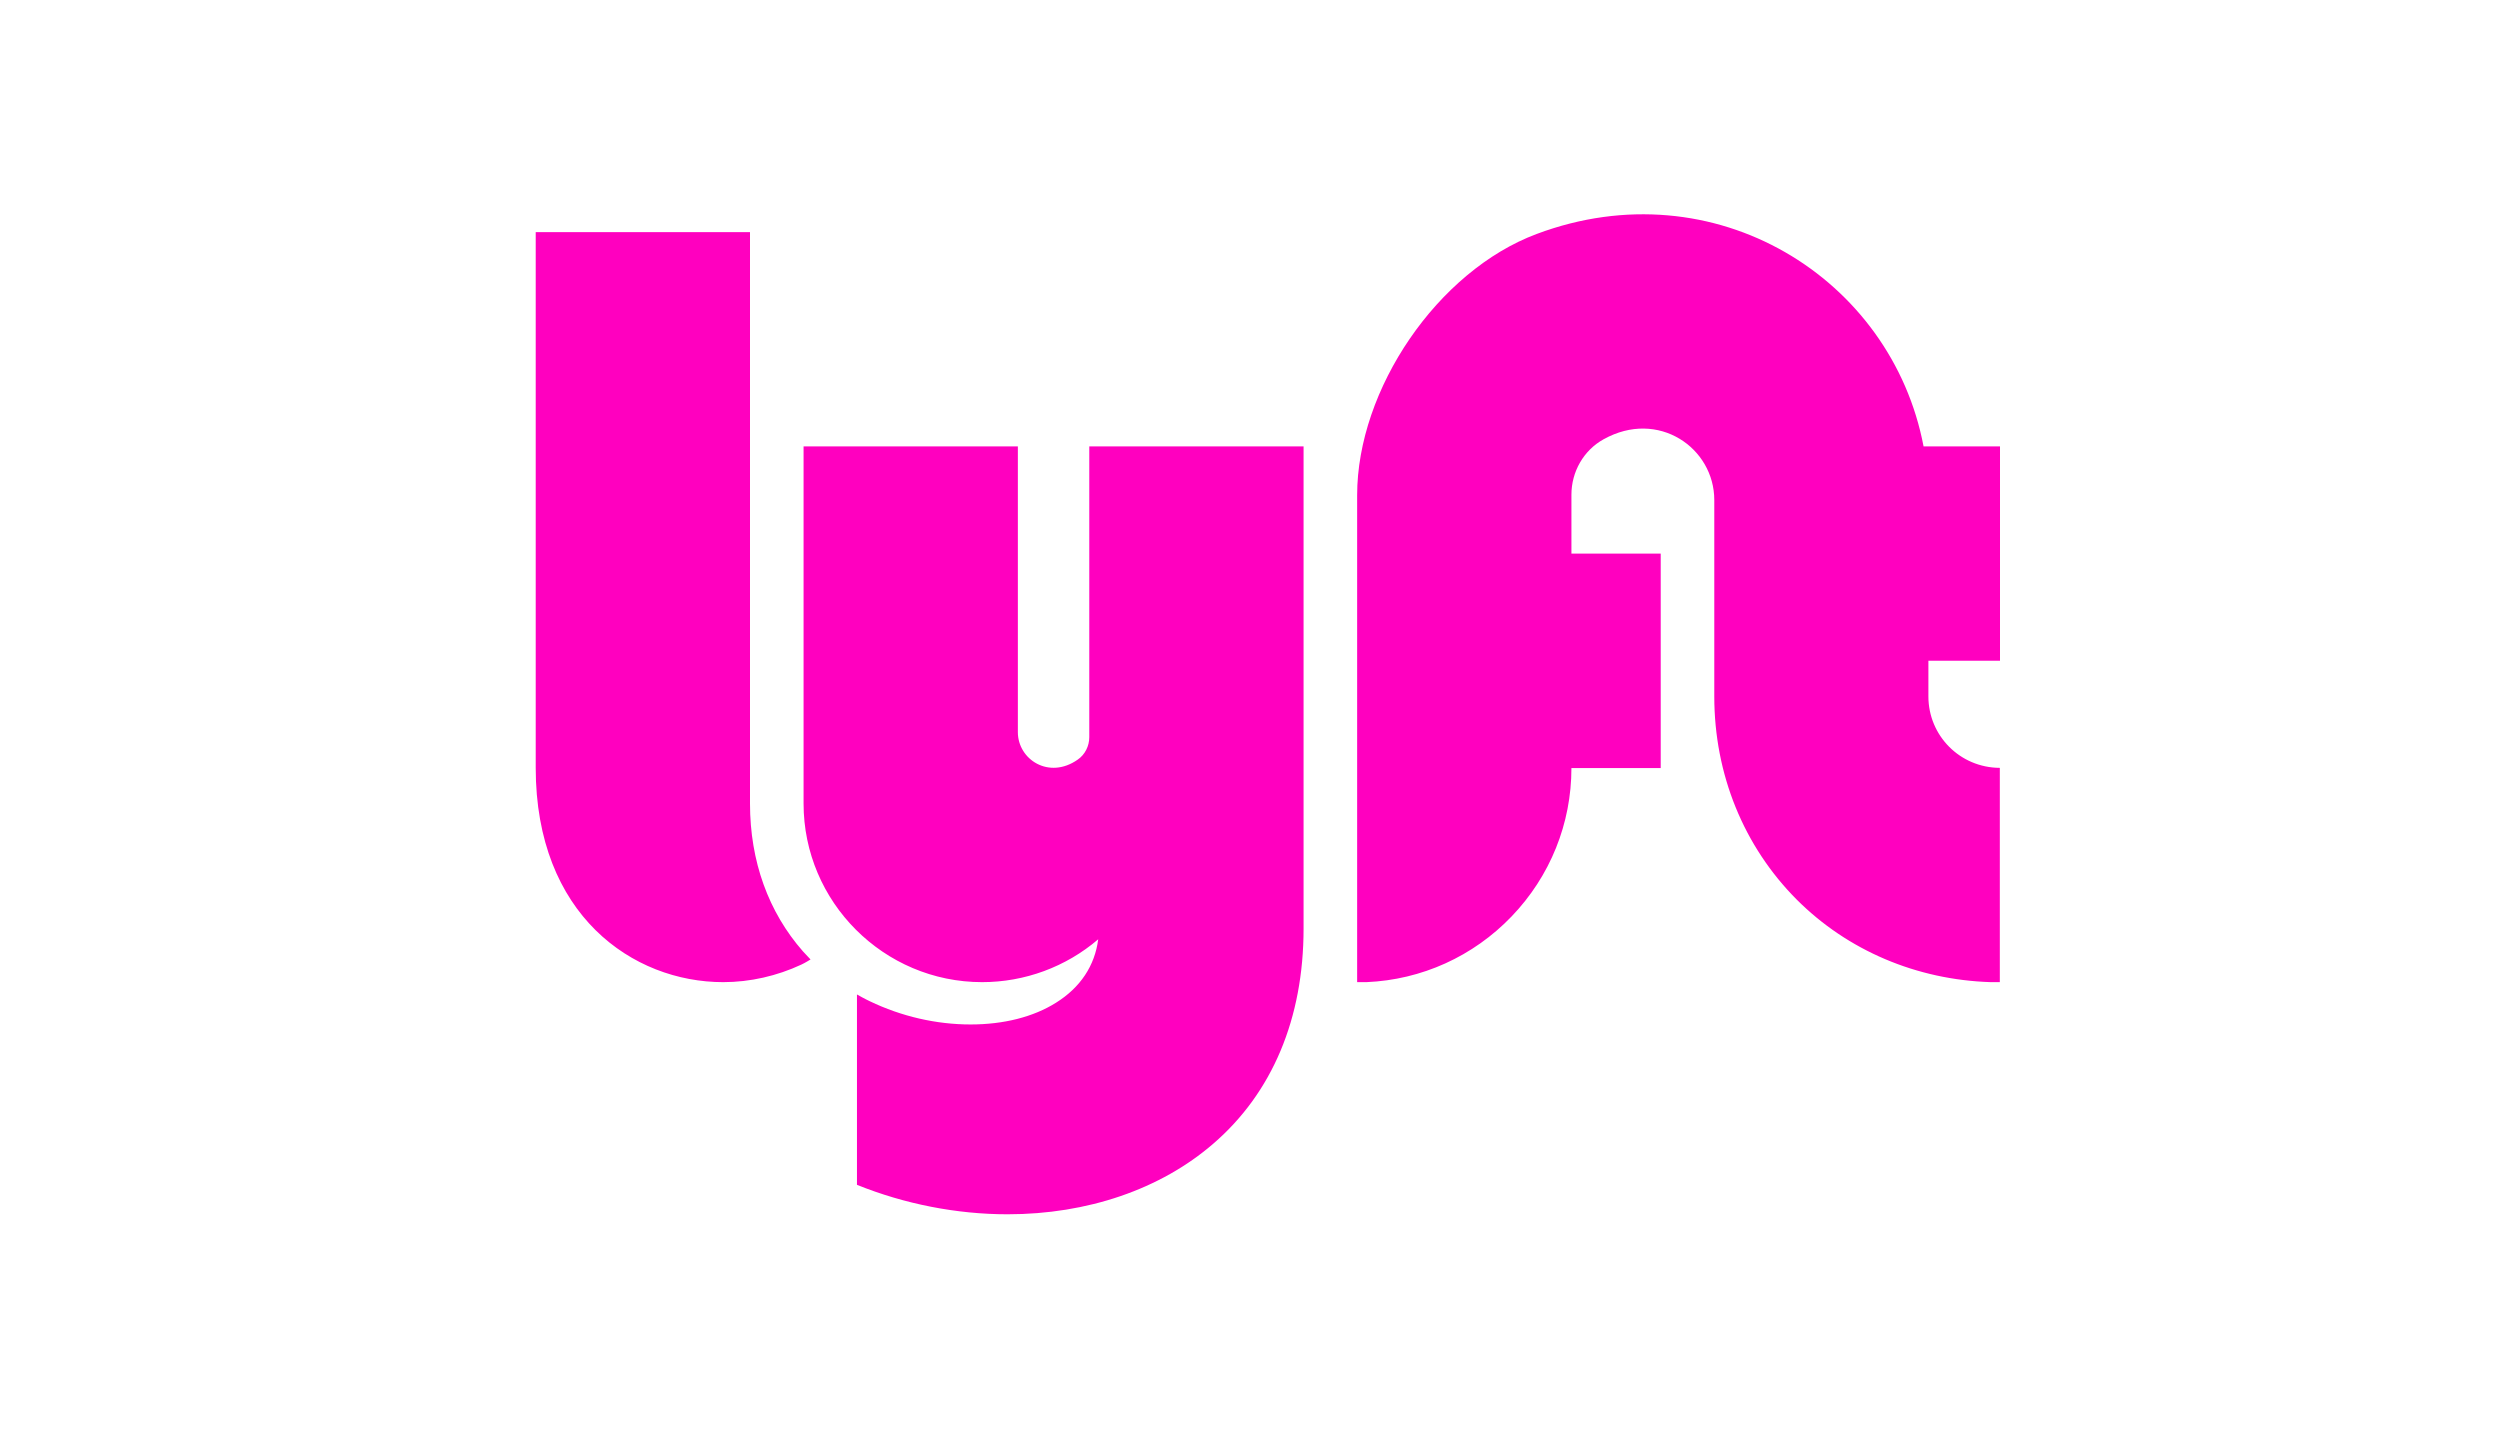 <?xml version="1.0" encoding="UTF-8"?>
<svg width="70px" height="40px" viewBox="0 0 70 40" version="1.1" xmlns="http://www.w3.org/2000/svg" xmlns:xlink="http://www.w3.org/1999/xlink">
    <!-- Generator: Sketch 53.2 (72643) - https://sketchapp.com -->
    <title>logo / lyft/color</title>
    <desc>Created with Sketch.</desc>
    <g id="logo-/-lyft/color" stroke="none" stroke-width="1" fill="none" fill-rule="evenodd">
        <path d="M30.5,20.64 L30.5,12.5 L36.5,12.5 L36.5,26 C36.5,28.515 35.625,30.6 33.97,32.025 C32.495,33.3 30.45,34 28.21,34 C26.795,34 25.33,33.715 23.995,33.175 L23.995,27.845 C24.195,27.96 24.355,28.035 24.355,28.035 C25.24,28.46 26.215,28.685 27.175,28.685 C28.105,28.685 28.935,28.475 29.57,28.075 C30.25,27.65 30.655,27.04 30.75,26.3 C29.845,27.075 28.69,27.5 27.5,27.5 C24.745,27.5 22.5,25.255 22.5,22.5 L22.5,12.5 L28.5,12.5 L28.5,20.5 C28.5,21.265 29.37,21.835 30.175,21.27 C30.38,21.13 30.5,20.89 30.5,20.64 Z M21,22.5 C21,24.12 21.52,25.54 22.48,26.635 C22.545,26.705 22.695,26.865 22.695,26.865 C22.695,26.865 22.535,26.965 22.435,27.01 C21.76,27.325 21.005,27.5 20.25,27.5 C17.72,27.5 15,25.62 15,21.5 L15,6.5 L21,6.5 L21,22.5 Z M56,18.5 L53.995,18.5 L53.995,19.5 C53.995,20.595 54.875,21.495 55.995,21.5 L55.995,27 L55.995,27.25 L55.995,27.5 L55.75,27.5 C55.745,27.5 55.745,27.5 55.745,27.5 C55.745,27.5 55.74,27.5 55.74,27.5 C53.665,27.435 51.735,26.615 50.31,25.19 C48.82,23.695 48,21.675 48,19.5 L48,14 C48,12.545 46.435,11.445 44.9,12.3 C44.34,12.61 44,13.21 44,13.85 L44,15.5 L46.5,15.5 L46.5,21.505 L44,21.505 C44,23.06 43.405,24.535 42.325,25.66 C41.25,26.78 39.805,27.435 38.26,27.5 C38.255,27.5 38.255,27.5 38.25,27.5 C38.245,27.5 38.245,27.5 38.24,27.5 L38,27.5 L38,27.25 L38,27.16 L38,13.865 C38,10.9 40.255,7.585 43.03,6.55 C48.01,4.685 52.965,7.785 53.86,12.5 L56,12.5 L56,18.5 Z" id="Combined-Shape" fill="#FF00BF" fill-rule="nonzero"></path>
    </g>
</svg>